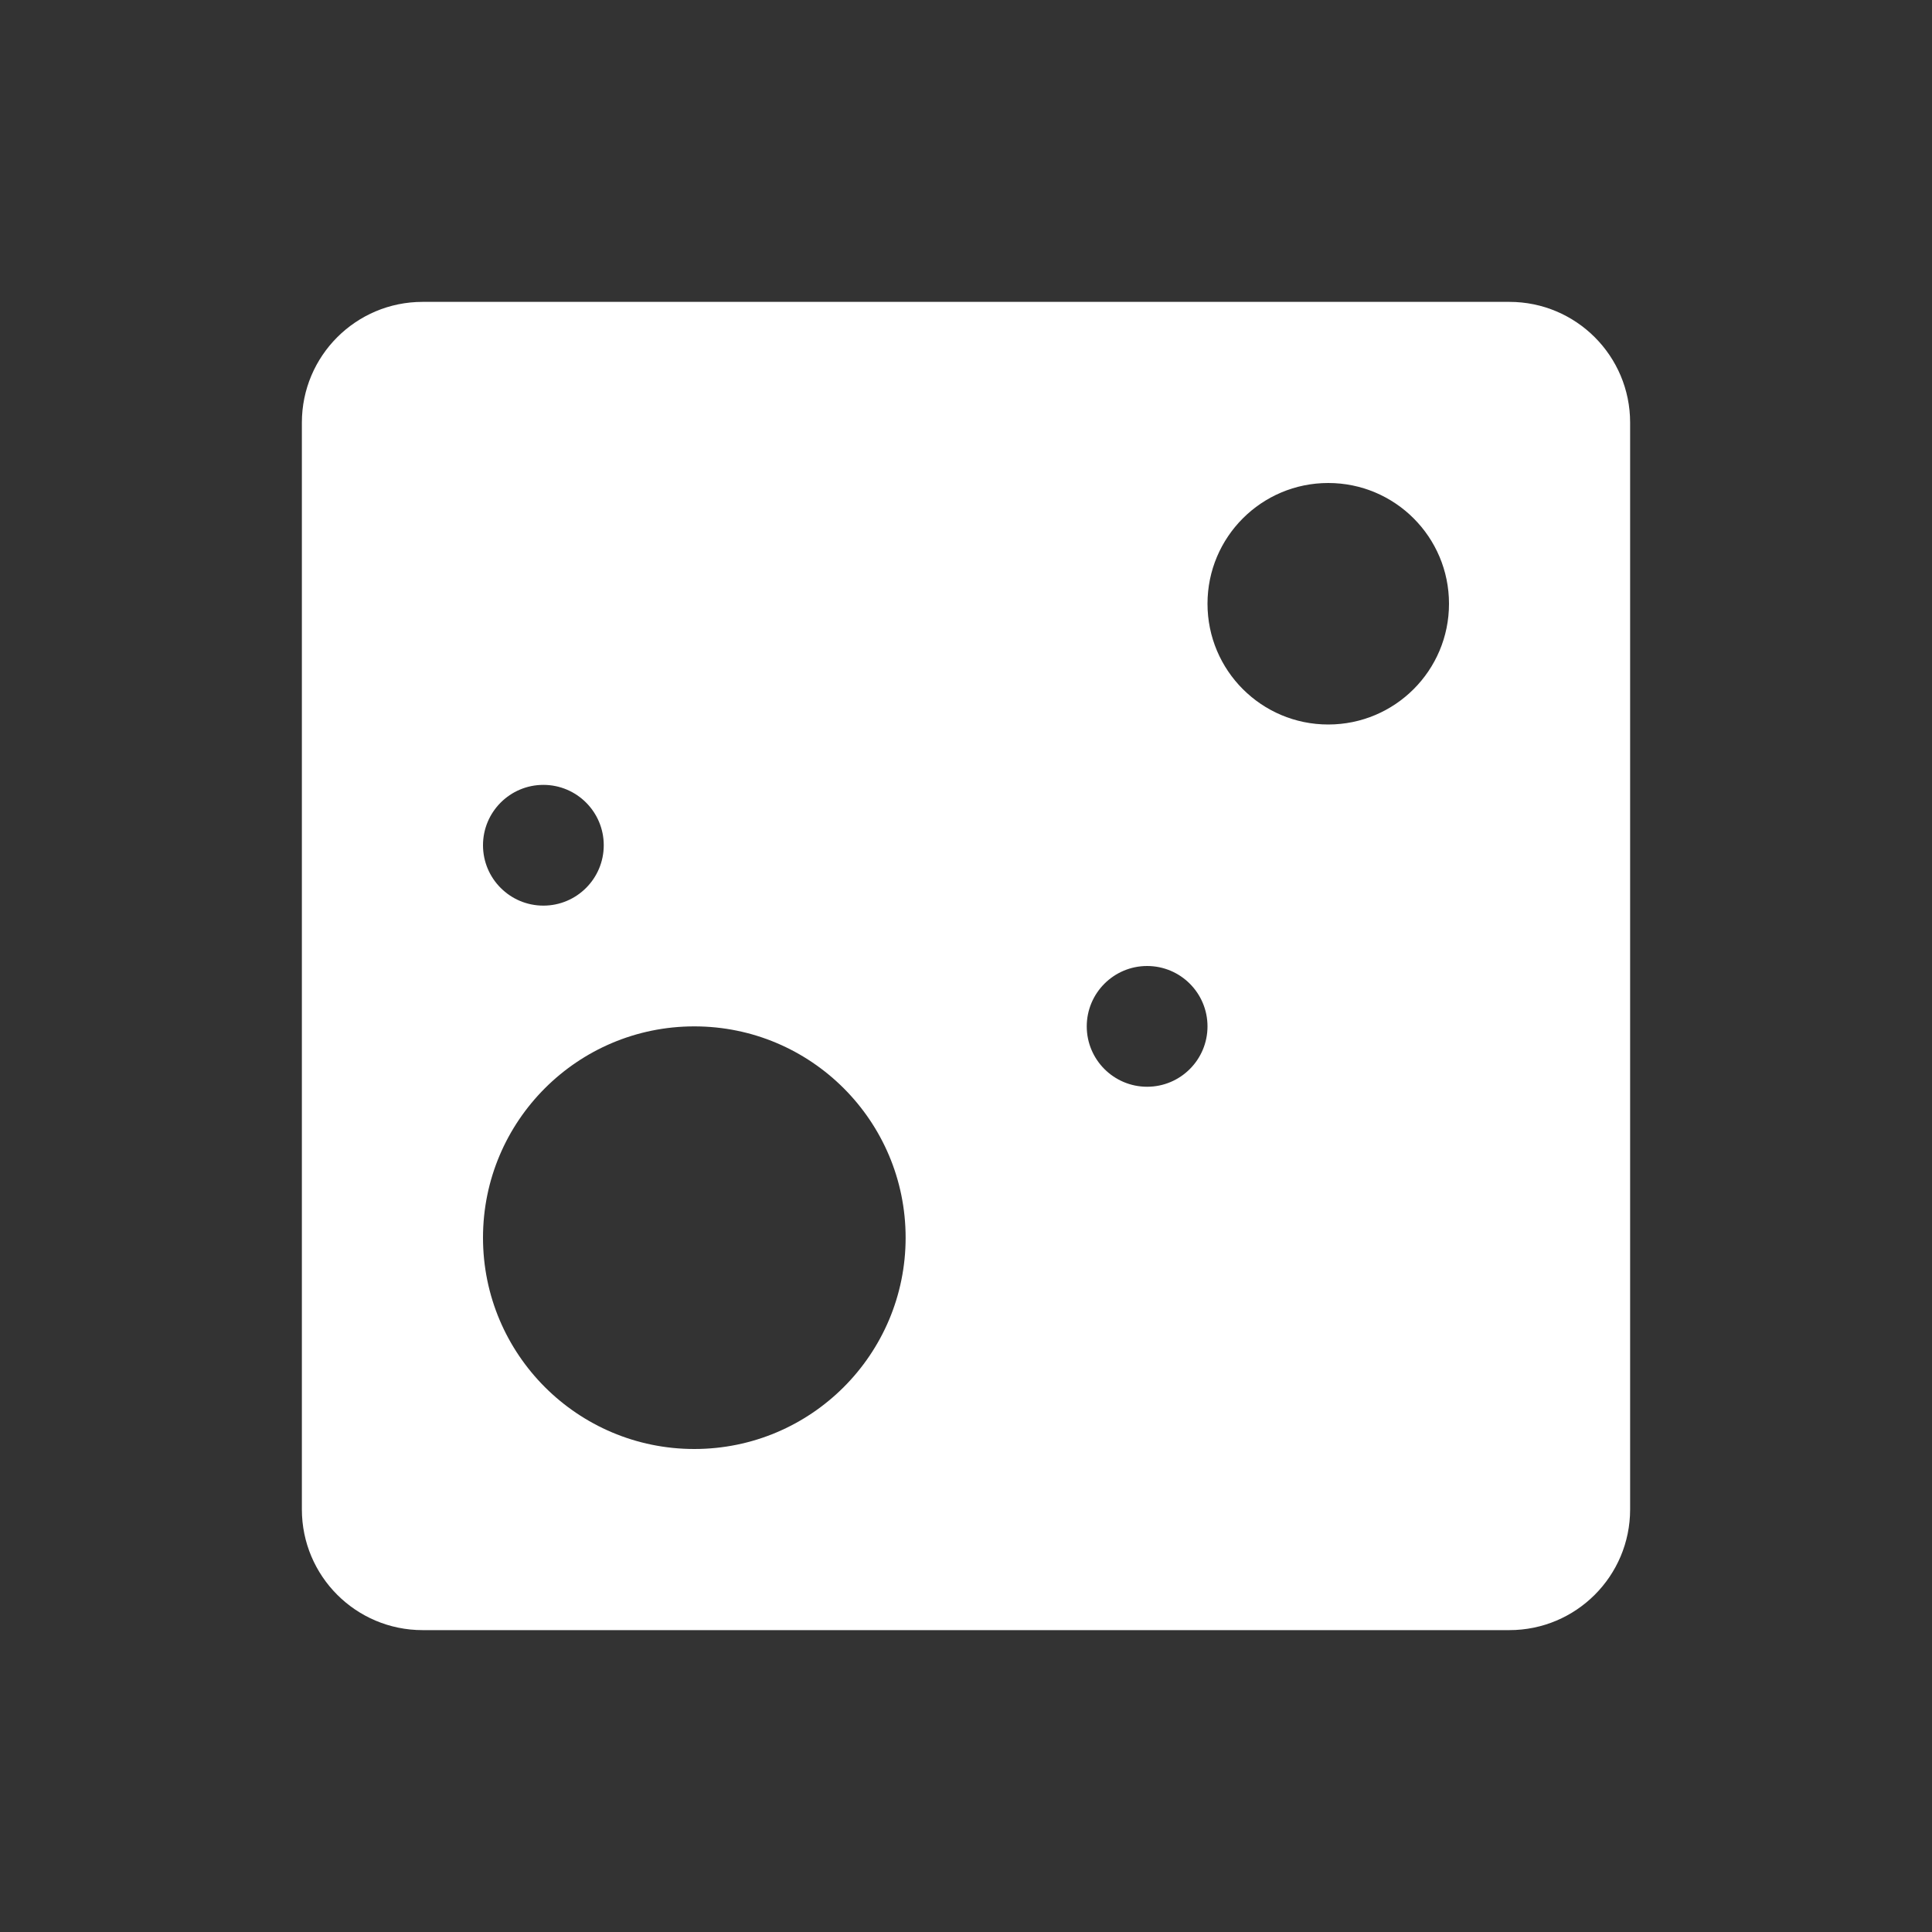 <svg width="32" height="32" viewBox="0 0 32 32" fill="none" xmlns="http://www.w3.org/2000/svg">
<rect x="0" y="0" width="32" height="32" fill="#333333" stroke="none"/>
<path fill-rule="evenodd" clip-rule="evenodd" d="M7 5C5.895 5 5 5.895 5 7V25C5 26.105 5.895 27 7 27H25C26.105 27 27 26.105 27 25V7C27 5.895 26.105 5 25 5H7ZM24 10C24 11.105 23.105 12 22 12C20.895 12 20 11.105 20 10C20 8.895 20.895 8 22 8C23.105 8 24 8.895 24 10ZM20 17C20 17.552 19.552 18 19 18C18.448 18 18 17.552 18 17C18 16.448 18.448 16 19 16C19.552 16 20 16.448 20 17ZM9 15C9.552 15 10 14.552 10 14C10 13.448 9.552 13 9 13C8.448 13 8 13.448 8 14C8 14.552 8.448 15 9 15ZM15 20.5C15 22.433 13.433 24 11.5 24C9.567 24 8 22.433 8 20.5C8 18.567 9.567 17 11.5 17C13.433 17 15 18.567 15 20.5Z" fill="white"/>
</svg>

